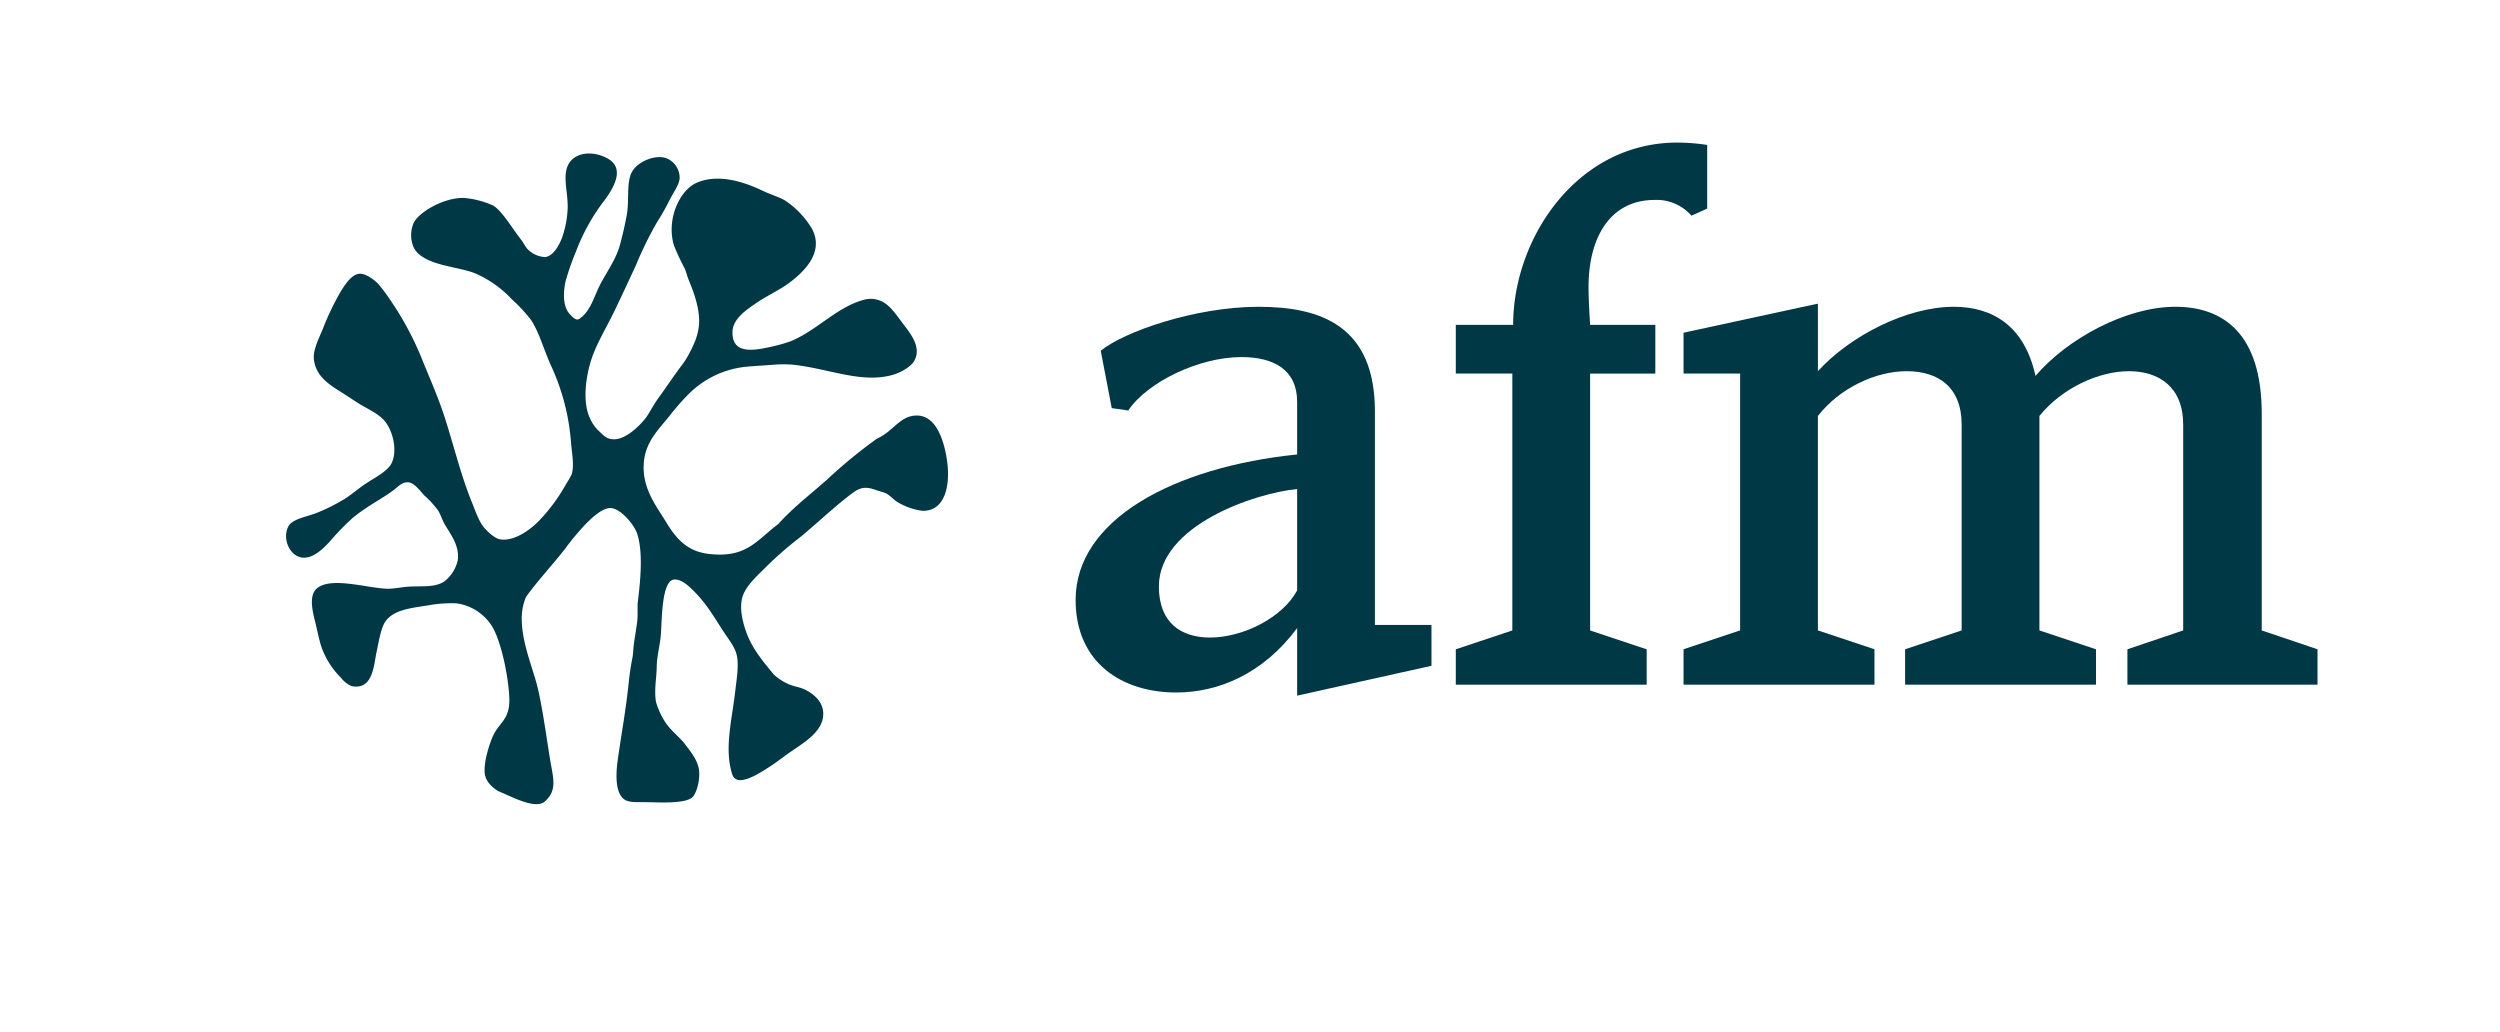 <svg xmlns="http://www.w3.org/2000/svg" xmlns:xlink="http://www.w3.org/1999/xlink" viewBox="0 0 595.28 245.794"><defs><clipPath id="a"><rect x="67.19" y="33.954" width="484.636" height="158.649" style="fill:none"/></clipPath></defs><title>AFM</title><g style="clip-path:url(#a)"><path d="M340.85,158.533l-31.984,7.109V149.554c-8.048,10.849-18.7,15.339-28.805,15.339-12.721,0-23.943-6.922-23.943-22.072,0-19.081,23.38-31.615,52.748-34.607V95.684c0-7.672-5.607-10.66-13.279-10.66-9.919,0-22.263,5.8-26.939,12.716l-3.927-.562L262.1,83.522c5.425-4.49,22.449-10.474,37.6-10.474,14.964,0,27.68,4.676,27.68,24.882v50.875h13.47Zm-31.984-42.089c-9.911.94-32.923,8.6-32.923,23.2,0,8.789,5.429,12.161,12.162,12.161,8.041,0,17.393-4.866,20.761-11.226Z" style="fill:#003846"/><path d="M406.5,49.668l-3.741,1.684a11.019,11.019,0,0,0-8.79-3.741c-10.481,0-15.716,8.79-15.716,20.761,0,2.806.19,5.988.376,8.98h15.526v11.6H378.626v61.165l13.47,4.49v8.417H346.643v-8.417l13.461-4.49V88.951H346.643v-11.6H360.3c0-20.575,15.149-43.4,39.092-43.4a47.171,47.171,0,0,1,7.11.562Z" style="fill:#003846"/><path d="M551.829,163.021H506.562V154.6l13.283-4.49v-49c0-8.979-5.8-12.724-12.907-12.724s-15.9,3.931-21.327,10.66v51.068l13.469,4.49v8.417H453.627V154.6l13.465-4.49v-49c0-8.979-5.607-12.724-13.092-12.724-7.3,0-15.9,3.931-21.134,10.66v51.068l13.469,4.49v8.417h-45.46V154.6l13.469-4.49V88.949H400.875V79.224L432.866,72.3V88.386c7.664-8.417,21.134-15.34,32.36-15.34,9.166,0,16.83,4.49,19.449,16.465,7.486-8.793,21.514-16.465,33.3-16.465,11.223,0,20.571,6.178,20.571,25.445v51.623l13.284,4.49Z" style="fill:#003846"/><path d="M138.16,75.771c2.565-1.835,3.31-5.359,4.967-8.44,1.525-2.844,3.562-5.65,4.47-8.945.563-2.033,1.188-4.676,1.657-7.287.672-3.757-.26-8.068,1.491-10.594,1.525-2.2,5.436-3.757,7.947-2.817a5.02,5.02,0,0,1,3.143,4.641c-.023,1.587-1.478,3.446-2.48,5.46a52.475,52.475,0,0,1-2.817,4.967,85.945,85.945,0,0,0-5.13,10.435c-1.781,3.853-3.407,7.342-4.971,10.594-1.785,3.709-3.756,6.954-5.13,10.427-1.6,4.051-2.875,11.044-.826,15.4a9.3,9.3,0,0,0,2.219,3.108c1.126,1.1,1.739,1.715,3.077,1.863,3.179.337,6.691-3.47,7.781-4.808.97-1.184,1.925-3.229,3.31-5.131,1.816-2.487,3.384-4.9,5.305-7.446a20.706,20.706,0,0,0,1.653-2.484c1.35-2.495,2.732-5.25,2.647-8.615-.082-3.38-1.44-6.892-2.48-9.437-.38-.924-.613-1.972-1-2.814a54.75,54.75,0,0,1-2.48-5.3c-1.94-6.162,1.245-13.279,5.46-15.068,5.056-2.146,11.125-.237,15.728,1.991,1.765.846,3.985,1.49,5.3,2.313a21.124,21.124,0,0,1,6.3,6.624c3.054,5.615-1.762,10.353-5.8,13.248-2.119,1.514-5.083,2.872-7.617,4.633-1.995,1.386-5.332,3.547-5.464,6.625-.214,5.075,4.226,4.738,8.444,3.81a37.98,37.98,0,0,0,5.464-1.49c6.352-2.646,11.121-8.328,17.715-9.938a6.118,6.118,0,0,1,4.8.993c1.517,1.064,2.833,3,4.307,4.968s4.474,5.459,2.48,8.777c-.695,1.161-2.829,2.538-4.8,3.148-7.447,2.27-15.255-1.366-23.843-2.321a27.194,27.194,0,0,0-4.967,0c-2.247.182-4.466.272-6.624.493a22.5,22.5,0,0,0-13.407,6.461,57.689,57.689,0,0,0-4.638,5.3c-2.25,2.829-5.335,5.712-5.96,10.268-.893,6.461,2.8,10.955,5.3,15.064,2.394,3.939,5.037,6.869,10.1,7.451,8.945,1.028,11.289-3.163,16.531-7.125,3.473-3.865,7.548-6.985,11.448-10.423a119.653,119.653,0,0,1,12.088-9.934c3.768-1.65,5.312-5.247,9.1-5.468,4.847-.283,6.717,5.712,7.45,10.105,1,5.937-.1,12.713-5.789,12.581a15.6,15.6,0,0,1-5.468-1.824c-1.238-.617-2.057-1.754-3.143-2.317-.579-.3-1.6-.5-2.488-.83-3.1-1.118-4.218-.346-6.95,1.828-3.822,3.022-7.672,6.674-11.261,9.6a82.51,82.51,0,0,0-7.451,6.457c-2.266,2.29-5.394,4.932-6.124,7.781-.706,2.728.163,5.987.994,8.277,1.428,3.943,3.935,6.818,6.457,9.938a12.571,12.571,0,0,0,3.477,2.313c1.3.613,2.751.733,3.974,1.327,2.375,1.16,4.9,3.349,4.3,6.787-.628,3.609-4.683,5.98-7.784,8.118-1.362.936-2.945,2.2-4.637,3.31-2.616,1.7-7.882,5.2-9.1,2.15-2.057-6.131-.12-13.108.663-20.035.361-3.171.9-6.2.33-8.607-.434-1.832-1.866-3.613-2.98-5.3-2.352-3.551-3.838-6.38-6.958-9.6-1.133-1.172-3.31-3.349-5.13-2.985-2.852.579-2.72,9.907-2.98,13.085-.206,2.593-.955,5.057-.99,7.781-.035,2.546-.652,5.441-.167,8.277a18.531,18.531,0,0,0,2.317,4.967c1.288,1.91,3.24,3.3,4.633,5.131,1.269,1.664,3.078,3.834,3.315,6.3.228,2.336-.656,5.665-1.82,6.453-1.983,1.339-7.346,1.056-10.435.994-2.15-.043-4.129.143-5.3-.5-2.185-1.2-2.445-5.142-1.816-9.6.888-6.344,1.944-11.839,2.642-18.712.21-2.033.555-4.078.831-5.464.24-1.2.163-2,.4-3.651.318-2.193.621-3.9.757-5.123.2-1.843-.012-3.356.163-4.8.547-4.552,1.319-11.436-.163-16.057-.7-2.189-3.981-6.042-6.29-6.128-2.181-.077-4.905,2.713-6.3,4.141a63.17,63.17,0,0,0-4.633,5.627c-3.341,4.225-6.663,7.745-9.275,11.428a13.488,13.488,0,0,0-.993,4.633c-.14,6.325,2.829,12.492,3.97,17.715s1.87,10.757,2.817,16.558c.683,4.18,1.812,7.2-1.49,9.935-2.456,1.6-7.691-1.335-10.928-2.647-1.144-.718-2.821-2.045-3.147-3.978-.438-2.631,1.118-7.431,1.991-9.27,1.626-3.415,4.1-3.764,3.807-9.275-.272-5.056-1.809-12.437-3.807-16.221a11.85,11.85,0,0,0-8.778-5.96,30.684,30.684,0,0,0-6.787.493c-4.071.636-8.161,1.051-10.1,3.81-1.079,1.533-1.545,4.6-2.15,7.447-.644,3.008-.827,9.026-5.961,7.948a6.53,6.53,0,0,1-2.483-1.983,19.458,19.458,0,0,1-4.637-7.284c-.59-1.735-1.06-4.3-1.657-6.624-.808-3.186-1.075-6.108.667-7.455,3.469-2.681,11.677-.019,16.551.171,1.525.058,3.434-.392,5.3-.5,3.228-.182,5.987.233,8.277-1.16a8.792,8.792,0,0,0,3.31-5.13c.454-3.531-1.762-6.217-3.143-8.607-.567-.978-.877-2.142-1.49-3.147a21.788,21.788,0,0,0-3.311-3.644c-.838-.865-2.378-3.062-3.806-3.147-1.553-.09-2.111.791-3.8,2.049-2.678,1.986-5.961,3.547-9.446,6.4a60.366,60.366,0,0,0-5.46,5.627c-1.684,1.8-4.105,4.26-6.794,3.81-2.7-.458-4.572-4.3-3.144-7.287.893-1.871,4.118-2.286,6.791-3.311a44.836,44.836,0,0,0,6.62-3.31c1.77-1.086,3.563-2.747,5.8-4.14,1.882-1.18,4.618-2.655,5.46-4.471,1.385-2.98.307-7.532-1.653-9.934-1.56-1.909-4.311-2.961-6.624-4.47-1.083-.707-2.216-1.452-3.31-2.158-2.946-1.882-6.469-3.818-6.954-8.11-.253-2.216,1.265-5.111,2.153-7.284a62.592,62.592,0,0,1,4.3-8.941c1.234-2,2.7-4.051,4.467-4.14,1.42-.07,3.329,1.362,4.307,2.32a34.168,34.168,0,0,1,2.65,3.477,73.564,73.564,0,0,1,8.278,15.565c1.738,4.179,3.577,8.468,4.967,12.748,2.1,6.461,3.888,13.908,6.457,20.2.9,2.193,1.626,4.447,2.813,5.961.8,1.012,2.635,2.774,3.978,2.98,3.714.57,7.843-2.876,9.6-4.8a42.492,42.492,0,0,0,6.128-8.448,18.628,18.628,0,0,0,1.323-2.317c.57-2.1.047-4.816-.163-7.121a53.024,53.024,0,0,0-4.8-18.708c-1.715-3.8-2.868-8.076-4.808-10.928a37.38,37.38,0,0,0-4.467-4.8,26.364,26.364,0,0,0-8.941-6.29c-4.183-1.623-12.126-1.8-14.408-5.961a7.3,7.3,0,0,1,0-6.127c1.393-2.538,7.191-5.93,11.925-5.794a21.107,21.107,0,0,1,6.954,1.82c2.006,1.191,4.455,5.278,6.127,7.447.3.4.679.9.947,1.3a15.992,15.992,0,0,0,.873,1.354,6.188,6.188,0,0,0,4.471,2.154c1.967-.311,3.333-2.965,3.973-4.638a23.912,23.912,0,0,0,1.324-6.953c.132-3.57-1.184-7.308,0-10.1,1.342-3.178,5.708-3.83,9.437-1.827,4.1,2.208,1.886,6.5-.5,9.775a47.927,47.927,0,0,0-6.953,12.414,60.548,60.548,0,0,0-2.484,7.117c-.6,2.735-.633,6.073,1,7.788.765.807,1.642,1.793,2.48.989" style="fill:#003846"/></g></svg>